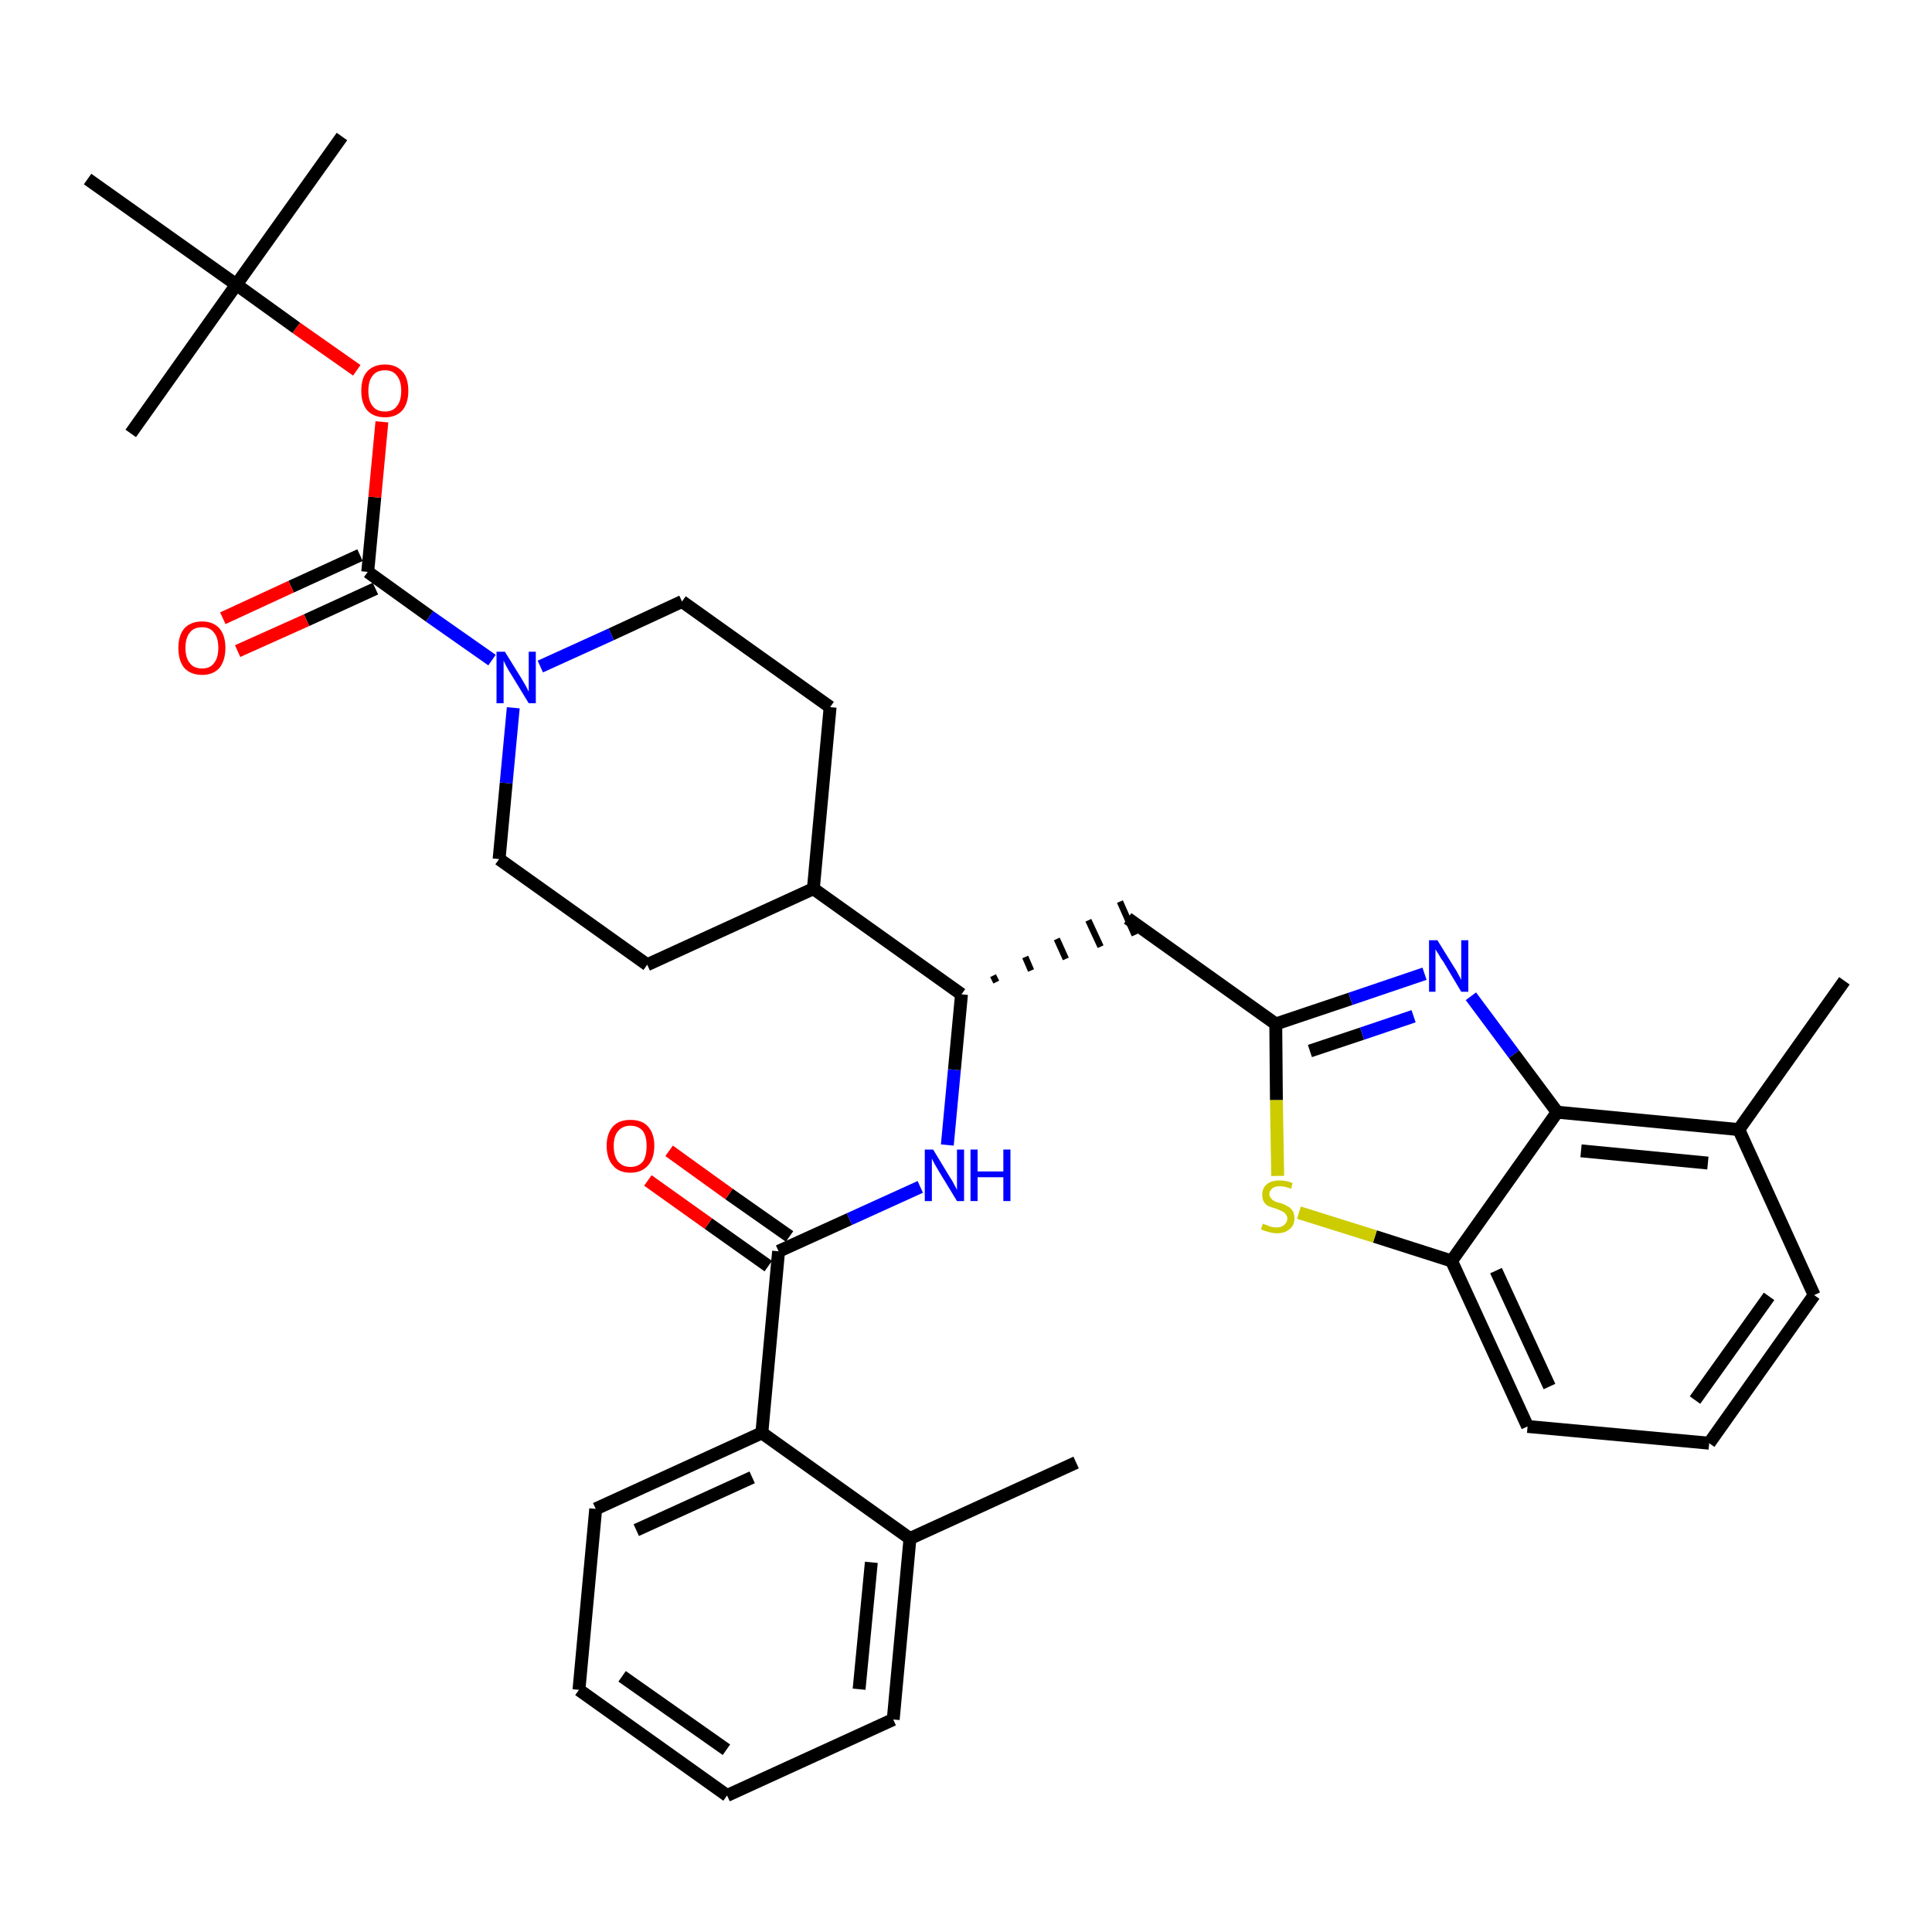 <?xml version='1.0' encoding='iso-8859-1'?>
<svg version='1.1' baseProfile='full'
              xmlns='http://www.w3.org/2000/svg'
                      xmlns:rdkit='http://www.rdkit.org/xml'
                      xmlns:xlink='http://www.w3.org/1999/xlink'
                  xml:space='preserve'
width='300px' height='300px' viewBox='0 0 300 300'>
<!-- END OF HEADER -->
<path class='bond-0 atom-0 atom-1' d='M 167.1,227.1 L 141.3,238.9' style='fill:none;fill-rule:evenodd;stroke:#000000;stroke-width:2.0px;stroke-linecap:butt;stroke-linejoin:miter;stroke-opacity:1' />
<path class='bond-1 atom-1 atom-2' d='M 141.3,238.9 L 138.7,267.0' style='fill:none;fill-rule:evenodd;stroke:#000000;stroke-width:2.0px;stroke-linecap:butt;stroke-linejoin:miter;stroke-opacity:1' />
<path class='bond-1 atom-1 atom-2' d='M 135.3,242.6 L 133.4,262.3' style='fill:none;fill-rule:evenodd;stroke:#000000;stroke-width:2.0px;stroke-linecap:butt;stroke-linejoin:miter;stroke-opacity:1' />
<path class='bond-34 atom-6 atom-1' d='M 118.3,222.5 L 141.3,238.9' style='fill:none;fill-rule:evenodd;stroke:#000000;stroke-width:2.0px;stroke-linecap:butt;stroke-linejoin:miter;stroke-opacity:1' />
<path class='bond-2 atom-2 atom-3' d='M 138.7,267.0 L 112.9,278.8' style='fill:none;fill-rule:evenodd;stroke:#000000;stroke-width:2.0px;stroke-linecap:butt;stroke-linejoin:miter;stroke-opacity:1' />
<path class='bond-3 atom-3 atom-4' d='M 112.9,278.8 L 89.9,262.4' style='fill:none;fill-rule:evenodd;stroke:#000000;stroke-width:2.0px;stroke-linecap:butt;stroke-linejoin:miter;stroke-opacity:1' />
<path class='bond-3 atom-3 atom-4' d='M 112.8,271.7 L 96.6,260.3' style='fill:none;fill-rule:evenodd;stroke:#000000;stroke-width:2.0px;stroke-linecap:butt;stroke-linejoin:miter;stroke-opacity:1' />
<path class='bond-4 atom-4 atom-5' d='M 89.9,262.4 L 92.5,234.3' style='fill:none;fill-rule:evenodd;stroke:#000000;stroke-width:2.0px;stroke-linecap:butt;stroke-linejoin:miter;stroke-opacity:1' />
<path class='bond-5 atom-5 atom-6' d='M 92.5,234.3 L 118.3,222.5' style='fill:none;fill-rule:evenodd;stroke:#000000;stroke-width:2.0px;stroke-linecap:butt;stroke-linejoin:miter;stroke-opacity:1' />
<path class='bond-5 atom-5 atom-6' d='M 98.8,237.6 L 116.8,229.4' style='fill:none;fill-rule:evenodd;stroke:#000000;stroke-width:2.0px;stroke-linecap:butt;stroke-linejoin:miter;stroke-opacity:1' />
<path class='bond-6 atom-6 atom-7' d='M 118.3,222.5 L 120.9,194.3' style='fill:none;fill-rule:evenodd;stroke:#000000;stroke-width:2.0px;stroke-linecap:butt;stroke-linejoin:miter;stroke-opacity:1' />
<path class='bond-7 atom-7 atom-8' d='M 122.6,192.0 L 113.2,185.4' style='fill:none;fill-rule:evenodd;stroke:#000000;stroke-width:2.0px;stroke-linecap:butt;stroke-linejoin:miter;stroke-opacity:1' />
<path class='bond-7 atom-7 atom-8' d='M 113.2,185.4 L 103.9,178.7' style='fill:none;fill-rule:evenodd;stroke:#FF0000;stroke-width:2.0px;stroke-linecap:butt;stroke-linejoin:miter;stroke-opacity:1' />
<path class='bond-7 atom-7 atom-8' d='M 119.3,196.6 L 110.0,190.0' style='fill:none;fill-rule:evenodd;stroke:#000000;stroke-width:2.0px;stroke-linecap:butt;stroke-linejoin:miter;stroke-opacity:1' />
<path class='bond-7 atom-7 atom-8' d='M 110.0,190.0 L 100.6,183.3' style='fill:none;fill-rule:evenodd;stroke:#FF0000;stroke-width:2.0px;stroke-linecap:butt;stroke-linejoin:miter;stroke-opacity:1' />
<path class='bond-8 atom-7 atom-9' d='M 120.9,194.3 L 131.9,189.3' style='fill:none;fill-rule:evenodd;stroke:#000000;stroke-width:2.0px;stroke-linecap:butt;stroke-linejoin:miter;stroke-opacity:1' />
<path class='bond-8 atom-7 atom-9' d='M 131.9,189.3 L 142.9,184.3' style='fill:none;fill-rule:evenodd;stroke:#0000FF;stroke-width:2.0px;stroke-linecap:butt;stroke-linejoin:miter;stroke-opacity:1' />
<path class='bond-9 atom-9 atom-10' d='M 147.1,177.8 L 148.2,166.1' style='fill:none;fill-rule:evenodd;stroke:#0000FF;stroke-width:2.0px;stroke-linecap:butt;stroke-linejoin:miter;stroke-opacity:1' />
<path class='bond-9 atom-9 atom-10' d='M 148.2,166.1 L 149.3,154.4' style='fill:none;fill-rule:evenodd;stroke:#000000;stroke-width:2.0px;stroke-linecap:butt;stroke-linejoin:miter;stroke-opacity:1' />
<path class='bond-10 atom-10 atom-11' d='M 154.7,152.5 L 154.2,151.5' style='fill:none;fill-rule:evenodd;stroke:#000000;stroke-width:1.0px;stroke-linecap:butt;stroke-linejoin:miter;stroke-opacity:1' />
<path class='bond-10 atom-10 atom-11' d='M 160.1,150.7 L 159.2,148.6' style='fill:none;fill-rule:evenodd;stroke:#000000;stroke-width:1.0px;stroke-linecap:butt;stroke-linejoin:miter;stroke-opacity:1' />
<path class='bond-10 atom-10 atom-11' d='M 165.5,148.9 L 164.1,145.8' style='fill:none;fill-rule:evenodd;stroke:#000000;stroke-width:1.0px;stroke-linecap:butt;stroke-linejoin:miter;stroke-opacity:1' />
<path class='bond-10 atom-10 atom-11' d='M 170.9,147.0 L 169.0,142.9' style='fill:none;fill-rule:evenodd;stroke:#000000;stroke-width:1.0px;stroke-linecap:butt;stroke-linejoin:miter;stroke-opacity:1' />
<path class='bond-10 atom-10 atom-11' d='M 176.2,145.2 L 173.9,140.0' style='fill:none;fill-rule:evenodd;stroke:#000000;stroke-width:1.0px;stroke-linecap:butt;stroke-linejoin:miter;stroke-opacity:1' />
<path class='bond-21 atom-10 atom-22' d='M 149.3,154.4 L 126.3,138.0' style='fill:none;fill-rule:evenodd;stroke:#000000;stroke-width:2.0px;stroke-linecap:butt;stroke-linejoin:miter;stroke-opacity:1' />
<path class='bond-11 atom-11 atom-12' d='M 175.1,142.6 L 198.1,159.0' style='fill:none;fill-rule:evenodd;stroke:#000000;stroke-width:2.0px;stroke-linecap:butt;stroke-linejoin:miter;stroke-opacity:1' />
<path class='bond-12 atom-12 atom-13' d='M 198.1,159.0 L 209.7,155.1' style='fill:none;fill-rule:evenodd;stroke:#000000;stroke-width:2.0px;stroke-linecap:butt;stroke-linejoin:miter;stroke-opacity:1' />
<path class='bond-12 atom-12 atom-13' d='M 209.7,155.1 L 221.2,151.2' style='fill:none;fill-rule:evenodd;stroke:#0000FF;stroke-width:2.0px;stroke-linecap:butt;stroke-linejoin:miter;stroke-opacity:1' />
<path class='bond-12 atom-12 atom-13' d='M 203.4,163.2 L 211.5,160.5' style='fill:none;fill-rule:evenodd;stroke:#000000;stroke-width:2.0px;stroke-linecap:butt;stroke-linejoin:miter;stroke-opacity:1' />
<path class='bond-12 atom-12 atom-13' d='M 211.5,160.5 L 219.5,157.8' style='fill:none;fill-rule:evenodd;stroke:#0000FF;stroke-width:2.0px;stroke-linecap:butt;stroke-linejoin:miter;stroke-opacity:1' />
<path class='bond-35 atom-21 atom-12' d='M 198.4,182.6 L 198.2,170.8' style='fill:none;fill-rule:evenodd;stroke:#CCCC00;stroke-width:2.0px;stroke-linecap:butt;stroke-linejoin:miter;stroke-opacity:1' />
<path class='bond-35 atom-21 atom-12' d='M 198.2,170.8 L 198.1,159.0' style='fill:none;fill-rule:evenodd;stroke:#000000;stroke-width:2.0px;stroke-linecap:butt;stroke-linejoin:miter;stroke-opacity:1' />
<path class='bond-13 atom-13 atom-14' d='M 228.4,154.7 L 235.1,163.7' style='fill:none;fill-rule:evenodd;stroke:#0000FF;stroke-width:2.0px;stroke-linecap:butt;stroke-linejoin:miter;stroke-opacity:1' />
<path class='bond-13 atom-13 atom-14' d='M 235.1,163.7 L 241.8,172.7' style='fill:none;fill-rule:evenodd;stroke:#000000;stroke-width:2.0px;stroke-linecap:butt;stroke-linejoin:miter;stroke-opacity:1' />
<path class='bond-14 atom-14 atom-15' d='M 241.8,172.7 L 270.0,175.4' style='fill:none;fill-rule:evenodd;stroke:#000000;stroke-width:2.0px;stroke-linecap:butt;stroke-linejoin:miter;stroke-opacity:1' />
<path class='bond-14 atom-14 atom-15' d='M 245.5,178.7 L 265.2,180.6' style='fill:none;fill-rule:evenodd;stroke:#000000;stroke-width:2.0px;stroke-linecap:butt;stroke-linejoin:miter;stroke-opacity:1' />
<path class='bond-37 atom-20 atom-14' d='M 225.4,195.8 L 241.8,172.7' style='fill:none;fill-rule:evenodd;stroke:#000000;stroke-width:2.0px;stroke-linecap:butt;stroke-linejoin:miter;stroke-opacity:1' />
<path class='bond-15 atom-15 atom-16' d='M 270.0,175.4 L 286.4,152.3' style='fill:none;fill-rule:evenodd;stroke:#000000;stroke-width:2.0px;stroke-linecap:butt;stroke-linejoin:miter;stroke-opacity:1' />
<path class='bond-16 atom-15 atom-17' d='M 270.0,175.4 L 281.7,201.1' style='fill:none;fill-rule:evenodd;stroke:#000000;stroke-width:2.0px;stroke-linecap:butt;stroke-linejoin:miter;stroke-opacity:1' />
<path class='bond-17 atom-17 atom-18' d='M 281.7,201.1 L 265.4,224.1' style='fill:none;fill-rule:evenodd;stroke:#000000;stroke-width:2.0px;stroke-linecap:butt;stroke-linejoin:miter;stroke-opacity:1' />
<path class='bond-17 atom-17 atom-18' d='M 274.7,201.3 L 263.2,217.4' style='fill:none;fill-rule:evenodd;stroke:#000000;stroke-width:2.0px;stroke-linecap:butt;stroke-linejoin:miter;stroke-opacity:1' />
<path class='bond-18 atom-18 atom-19' d='M 265.4,224.1 L 237.2,221.5' style='fill:none;fill-rule:evenodd;stroke:#000000;stroke-width:2.0px;stroke-linecap:butt;stroke-linejoin:miter;stroke-opacity:1' />
<path class='bond-19 atom-19 atom-20' d='M 237.2,221.5 L 225.4,195.8' style='fill:none;fill-rule:evenodd;stroke:#000000;stroke-width:2.0px;stroke-linecap:butt;stroke-linejoin:miter;stroke-opacity:1' />
<path class='bond-19 atom-19 atom-20' d='M 240.6,215.3 L 232.3,197.3' style='fill:none;fill-rule:evenodd;stroke:#000000;stroke-width:2.0px;stroke-linecap:butt;stroke-linejoin:miter;stroke-opacity:1' />
<path class='bond-20 atom-20 atom-21' d='M 225.4,195.8 L 213.5,192.0' style='fill:none;fill-rule:evenodd;stroke:#000000;stroke-width:2.0px;stroke-linecap:butt;stroke-linejoin:miter;stroke-opacity:1' />
<path class='bond-20 atom-20 atom-21' d='M 213.5,192.0 L 201.7,188.3' style='fill:none;fill-rule:evenodd;stroke:#CCCC00;stroke-width:2.0px;stroke-linecap:butt;stroke-linejoin:miter;stroke-opacity:1' />
<path class='bond-22 atom-22 atom-23' d='M 126.3,138.0 L 128.9,109.8' style='fill:none;fill-rule:evenodd;stroke:#000000;stroke-width:2.0px;stroke-linecap:butt;stroke-linejoin:miter;stroke-opacity:1' />
<path class='bond-36 atom-34 atom-22' d='M 100.5,149.8 L 126.3,138.0' style='fill:none;fill-rule:evenodd;stroke:#000000;stroke-width:2.0px;stroke-linecap:butt;stroke-linejoin:miter;stroke-opacity:1' />
<path class='bond-23 atom-23 atom-24' d='M 128.9,109.8 L 105.9,93.4' style='fill:none;fill-rule:evenodd;stroke:#000000;stroke-width:2.0px;stroke-linecap:butt;stroke-linejoin:miter;stroke-opacity:1' />
<path class='bond-24 atom-24 atom-25' d='M 105.9,93.4 L 94.9,98.5' style='fill:none;fill-rule:evenodd;stroke:#000000;stroke-width:2.0px;stroke-linecap:butt;stroke-linejoin:miter;stroke-opacity:1' />
<path class='bond-24 atom-24 atom-25' d='M 94.9,98.5 L 83.9,103.5' style='fill:none;fill-rule:evenodd;stroke:#0000FF;stroke-width:2.0px;stroke-linecap:butt;stroke-linejoin:miter;stroke-opacity:1' />
<path class='bond-25 atom-25 atom-26' d='M 76.4,102.5 L 66.7,95.7' style='fill:none;fill-rule:evenodd;stroke:#0000FF;stroke-width:2.0px;stroke-linecap:butt;stroke-linejoin:miter;stroke-opacity:1' />
<path class='bond-25 atom-25 atom-26' d='M 66.7,95.7 L 57.1,88.8' style='fill:none;fill-rule:evenodd;stroke:#000000;stroke-width:2.0px;stroke-linecap:butt;stroke-linejoin:miter;stroke-opacity:1' />
<path class='bond-32 atom-25 atom-33' d='M 79.7,109.9 L 78.6,121.6' style='fill:none;fill-rule:evenodd;stroke:#0000FF;stroke-width:2.0px;stroke-linecap:butt;stroke-linejoin:miter;stroke-opacity:1' />
<path class='bond-32 atom-25 atom-33' d='M 78.6,121.6 L 77.5,133.4' style='fill:none;fill-rule:evenodd;stroke:#000000;stroke-width:2.0px;stroke-linecap:butt;stroke-linejoin:miter;stroke-opacity:1' />
<path class='bond-26 atom-26 atom-27' d='M 55.9,86.2 L 45.2,91.1' style='fill:none;fill-rule:evenodd;stroke:#000000;stroke-width:2.0px;stroke-linecap:butt;stroke-linejoin:miter;stroke-opacity:1' />
<path class='bond-26 atom-26 atom-27' d='M 45.2,91.1 L 34.6,96.0' style='fill:none;fill-rule:evenodd;stroke:#FF0000;stroke-width:2.0px;stroke-linecap:butt;stroke-linejoin:miter;stroke-opacity:1' />
<path class='bond-26 atom-26 atom-27' d='M 58.3,91.4 L 47.6,96.3' style='fill:none;fill-rule:evenodd;stroke:#000000;stroke-width:2.0px;stroke-linecap:butt;stroke-linejoin:miter;stroke-opacity:1' />
<path class='bond-26 atom-26 atom-27' d='M 47.6,96.3 L 36.9,101.1' style='fill:none;fill-rule:evenodd;stroke:#FF0000;stroke-width:2.0px;stroke-linecap:butt;stroke-linejoin:miter;stroke-opacity:1' />
<path class='bond-27 atom-26 atom-28' d='M 57.1,88.8 L 58.2,77.2' style='fill:none;fill-rule:evenodd;stroke:#000000;stroke-width:2.0px;stroke-linecap:butt;stroke-linejoin:miter;stroke-opacity:1' />
<path class='bond-27 atom-26 atom-28' d='M 58.2,77.2 L 59.3,65.5' style='fill:none;fill-rule:evenodd;stroke:#FF0000;stroke-width:2.0px;stroke-linecap:butt;stroke-linejoin:miter;stroke-opacity:1' />
<path class='bond-28 atom-28 atom-29' d='M 55.4,57.5 L 46.0,50.9' style='fill:none;fill-rule:evenodd;stroke:#FF0000;stroke-width:2.0px;stroke-linecap:butt;stroke-linejoin:miter;stroke-opacity:1' />
<path class='bond-28 atom-28 atom-29' d='M 46.0,50.9 L 36.7,44.2' style='fill:none;fill-rule:evenodd;stroke:#000000;stroke-width:2.0px;stroke-linecap:butt;stroke-linejoin:miter;stroke-opacity:1' />
<path class='bond-29 atom-29 atom-30' d='M 36.7,44.2 L 53.1,21.2' style='fill:none;fill-rule:evenodd;stroke:#000000;stroke-width:2.0px;stroke-linecap:butt;stroke-linejoin:miter;stroke-opacity:1' />
<path class='bond-30 atom-29 atom-31' d='M 36.7,44.2 L 20.3,67.3' style='fill:none;fill-rule:evenodd;stroke:#000000;stroke-width:2.0px;stroke-linecap:butt;stroke-linejoin:miter;stroke-opacity:1' />
<path class='bond-31 atom-29 atom-32' d='M 36.7,44.2 L 13.6,27.8' style='fill:none;fill-rule:evenodd;stroke:#000000;stroke-width:2.0px;stroke-linecap:butt;stroke-linejoin:miter;stroke-opacity:1' />
<path class='bond-33 atom-33 atom-34' d='M 77.5,133.4 L 100.5,149.8' style='fill:none;fill-rule:evenodd;stroke:#000000;stroke-width:2.0px;stroke-linecap:butt;stroke-linejoin:miter;stroke-opacity:1' />
<path  class='atom-8' d='M 94.2 177.9
Q 94.2 176.0, 95.2 174.9
Q 96.1 173.9, 97.9 173.9
Q 99.7 173.9, 100.6 174.9
Q 101.6 176.0, 101.6 177.9
Q 101.6 179.9, 100.6 181.0
Q 99.6 182.1, 97.9 182.1
Q 96.1 182.1, 95.2 181.0
Q 94.2 179.9, 94.2 177.9
M 97.9 181.2
Q 99.1 181.2, 99.8 180.4
Q 100.4 179.6, 100.4 177.9
Q 100.4 176.4, 99.8 175.6
Q 99.1 174.8, 97.9 174.8
Q 96.7 174.8, 96.0 175.6
Q 95.3 176.4, 95.3 177.9
Q 95.3 179.6, 96.0 180.4
Q 96.7 181.2, 97.9 181.2
' fill='#FF0000'/>
<path  class='atom-9' d='M 144.9 178.5
L 147.5 182.8
Q 147.8 183.2, 148.2 184.0
Q 148.6 184.7, 148.6 184.8
L 148.6 178.5
L 149.7 178.5
L 149.7 186.5
L 148.6 186.5
L 145.8 181.9
Q 145.5 181.4, 145.1 180.7
Q 144.8 180.1, 144.7 179.9
L 144.7 186.5
L 143.6 186.5
L 143.6 178.5
L 144.9 178.5
' fill='#0000FF'/>
<path  class='atom-9' d='M 150.7 178.5
L 151.8 178.5
L 151.8 181.9
L 155.8 181.9
L 155.8 178.5
L 156.9 178.5
L 156.9 186.5
L 155.8 186.5
L 155.8 182.8
L 151.8 182.8
L 151.8 186.5
L 150.7 186.5
L 150.7 178.5
' fill='#0000FF'/>
<path  class='atom-13' d='M 223.2 146.0
L 225.8 150.2
Q 226.1 150.6, 226.5 151.4
Q 226.9 152.1, 226.9 152.2
L 226.9 146.0
L 228.0 146.0
L 228.0 154.0
L 226.9 154.0
L 224.1 149.3
Q 223.7 148.8, 223.4 148.2
Q 223.0 147.6, 222.9 147.4
L 222.9 154.0
L 221.9 154.0
L 221.9 146.0
L 223.2 146.0
' fill='#0000FF'/>
<path  class='atom-21' d='M 196.1 190.0
Q 196.2 190.1, 196.6 190.2
Q 197.0 190.4, 197.4 190.5
Q 197.8 190.6, 198.2 190.6
Q 199.0 190.6, 199.4 190.2
Q 199.9 189.8, 199.9 189.2
Q 199.9 188.8, 199.6 188.5
Q 199.4 188.2, 199.1 188.1
Q 198.7 187.9, 198.2 187.7
Q 197.5 187.5, 197.0 187.3
Q 196.6 187.1, 196.3 186.7
Q 196.0 186.3, 196.0 185.5
Q 196.0 184.5, 196.7 183.9
Q 197.4 183.3, 198.7 183.3
Q 199.7 183.3, 200.7 183.7
L 200.5 184.6
Q 199.5 184.2, 198.8 184.2
Q 198.0 184.2, 197.6 184.5
Q 197.1 184.9, 197.1 185.4
Q 197.1 185.8, 197.4 186.1
Q 197.6 186.4, 197.9 186.5
Q 198.2 186.7, 198.8 186.8
Q 199.5 187.0, 199.9 187.3
Q 200.4 187.5, 200.7 188.0
Q 201.0 188.4, 201.0 189.2
Q 201.0 190.3, 200.2 190.9
Q 199.5 191.5, 198.3 191.5
Q 197.6 191.5, 197.0 191.3
Q 196.5 191.2, 195.8 190.9
L 196.1 190.0
' fill='#CCCC00'/>
<path  class='atom-25' d='M 78.4 101.2
L 81.0 105.4
Q 81.3 105.9, 81.7 106.6
Q 82.1 107.4, 82.1 107.4
L 82.1 101.2
L 83.2 101.2
L 83.2 109.2
L 82.1 109.2
L 79.3 104.6
Q 78.9 104.0, 78.6 103.4
Q 78.3 102.8, 78.2 102.6
L 78.2 109.2
L 77.1 109.2
L 77.1 101.2
L 78.4 101.2
' fill='#0000FF'/>
<path  class='atom-27' d='M 27.7 100.6
Q 27.7 98.7, 28.6 97.6
Q 29.6 96.5, 31.4 96.5
Q 33.1 96.5, 34.1 97.6
Q 35.0 98.7, 35.0 100.6
Q 35.0 102.5, 34.1 103.7
Q 33.1 104.8, 31.4 104.8
Q 29.6 104.8, 28.6 103.7
Q 27.7 102.6, 27.7 100.6
M 31.4 103.8
Q 32.6 103.8, 33.2 103.0
Q 33.9 102.2, 33.9 100.6
Q 33.9 99.0, 33.2 98.2
Q 32.6 97.4, 31.4 97.4
Q 30.1 97.4, 29.5 98.2
Q 28.8 99.0, 28.8 100.6
Q 28.8 102.2, 29.5 103.0
Q 30.1 103.8, 31.4 103.8
' fill='#FF0000'/>
<path  class='atom-28' d='M 56.1 60.7
Q 56.1 58.7, 57.0 57.7
Q 58.0 56.6, 59.8 56.6
Q 61.5 56.6, 62.5 57.7
Q 63.4 58.7, 63.4 60.7
Q 63.4 62.6, 62.5 63.7
Q 61.5 64.8, 59.8 64.8
Q 58.0 64.8, 57.0 63.7
Q 56.1 62.6, 56.1 60.7
M 59.8 63.9
Q 61.0 63.9, 61.6 63.1
Q 62.3 62.3, 62.3 60.7
Q 62.3 59.1, 61.6 58.3
Q 61.0 57.5, 59.8 57.5
Q 58.5 57.5, 57.9 58.3
Q 57.2 59.1, 57.2 60.7
Q 57.2 62.3, 57.9 63.1
Q 58.5 63.9, 59.8 63.9
' fill='#FF0000'/>
</svg>
